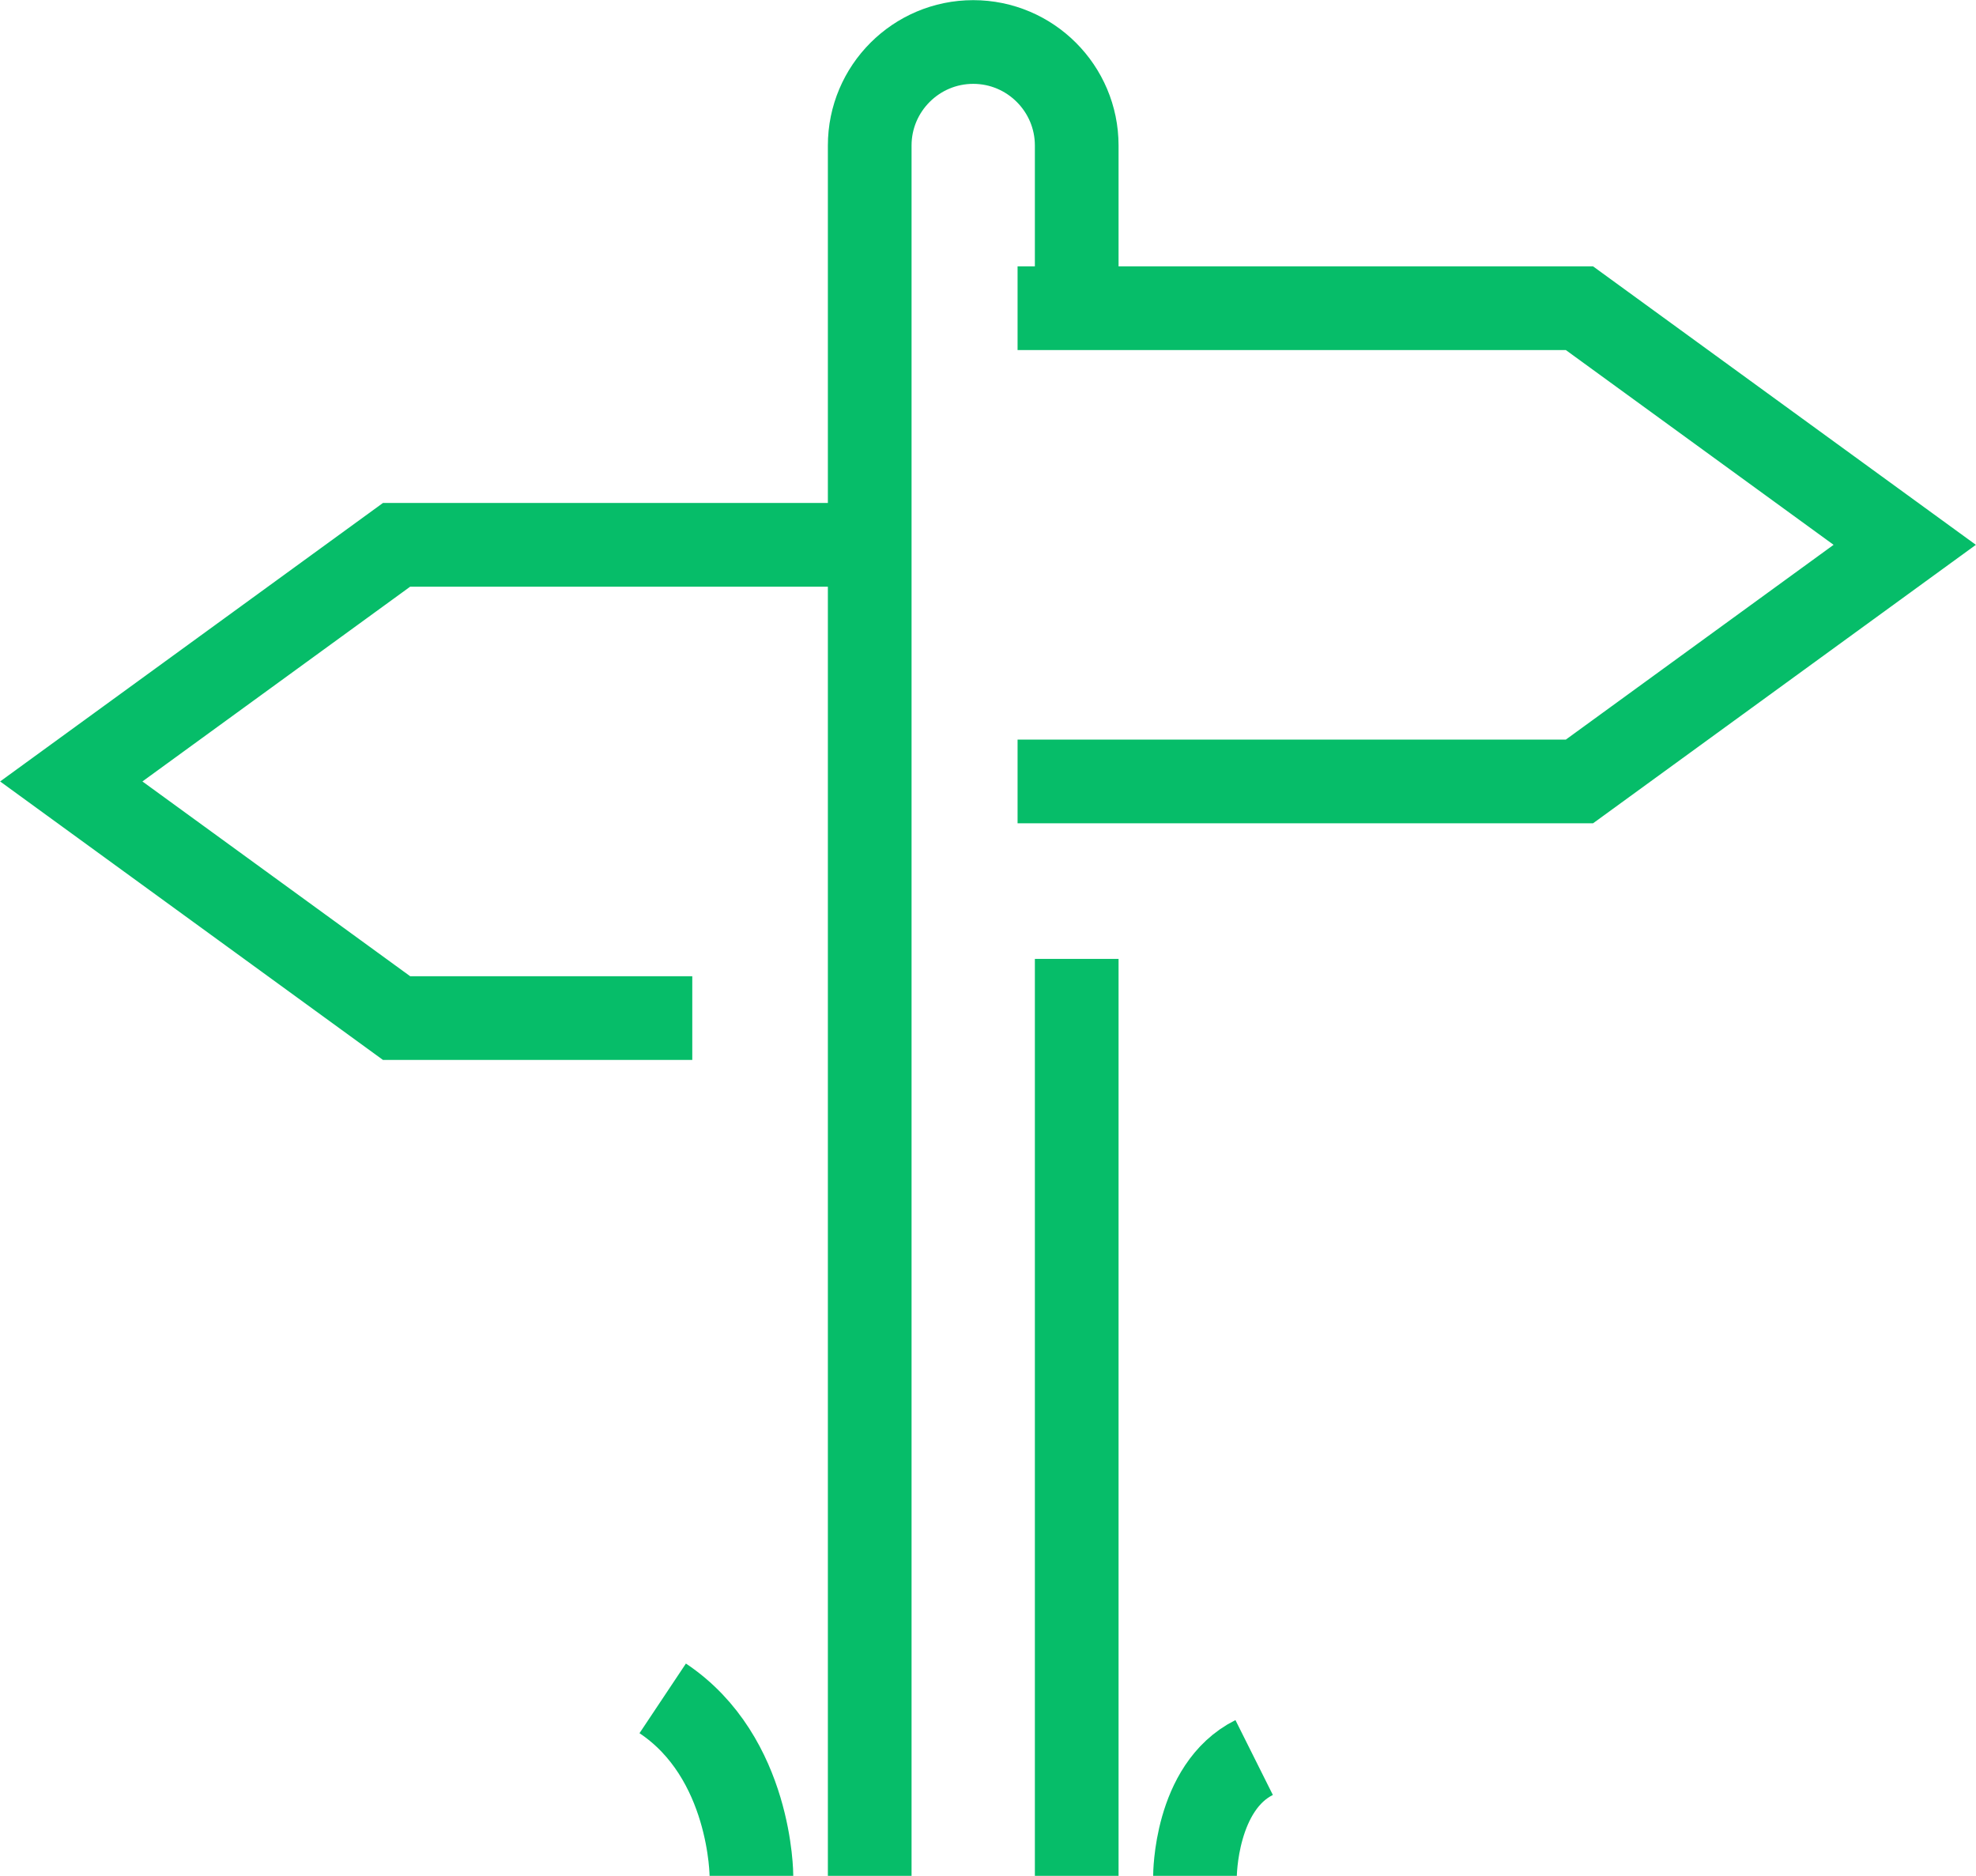 <?xml version="1.0" encoding="UTF-8"?><svg id="a" xmlns="http://www.w3.org/2000/svg" viewBox="0 0 66.82 63.42"><defs><style>.c{fill:none;stroke:#06bd69;stroke-miterlimit:10;stroke-width:2.83px;}</style></defs><g id="b"><g><path class="c" d="M40.41,63.42s0-3,2-4"/><path class="c" d="M25.41,63.42s0-4-3-6"/></g><polyline class="c" points="23.41 34.42 13.41 34.42 2.41 26.42 13.41 18.42 29.41 18.42"/><polyline class="c" points="34.41 26.42 53.41 26.42 64.41 18.42 53.41 10.42 34.41 10.42"/><line class="c" x1="36.41" y1="32.42" x2="36.41" y2="63.42"/><path class="c" d="M36.41,10.42V4.92c0-1.93-1.57-3.5-3.5-3.5h0c-1.93,0-3.5,1.57-3.5,3.5V63.42"/></g></svg>